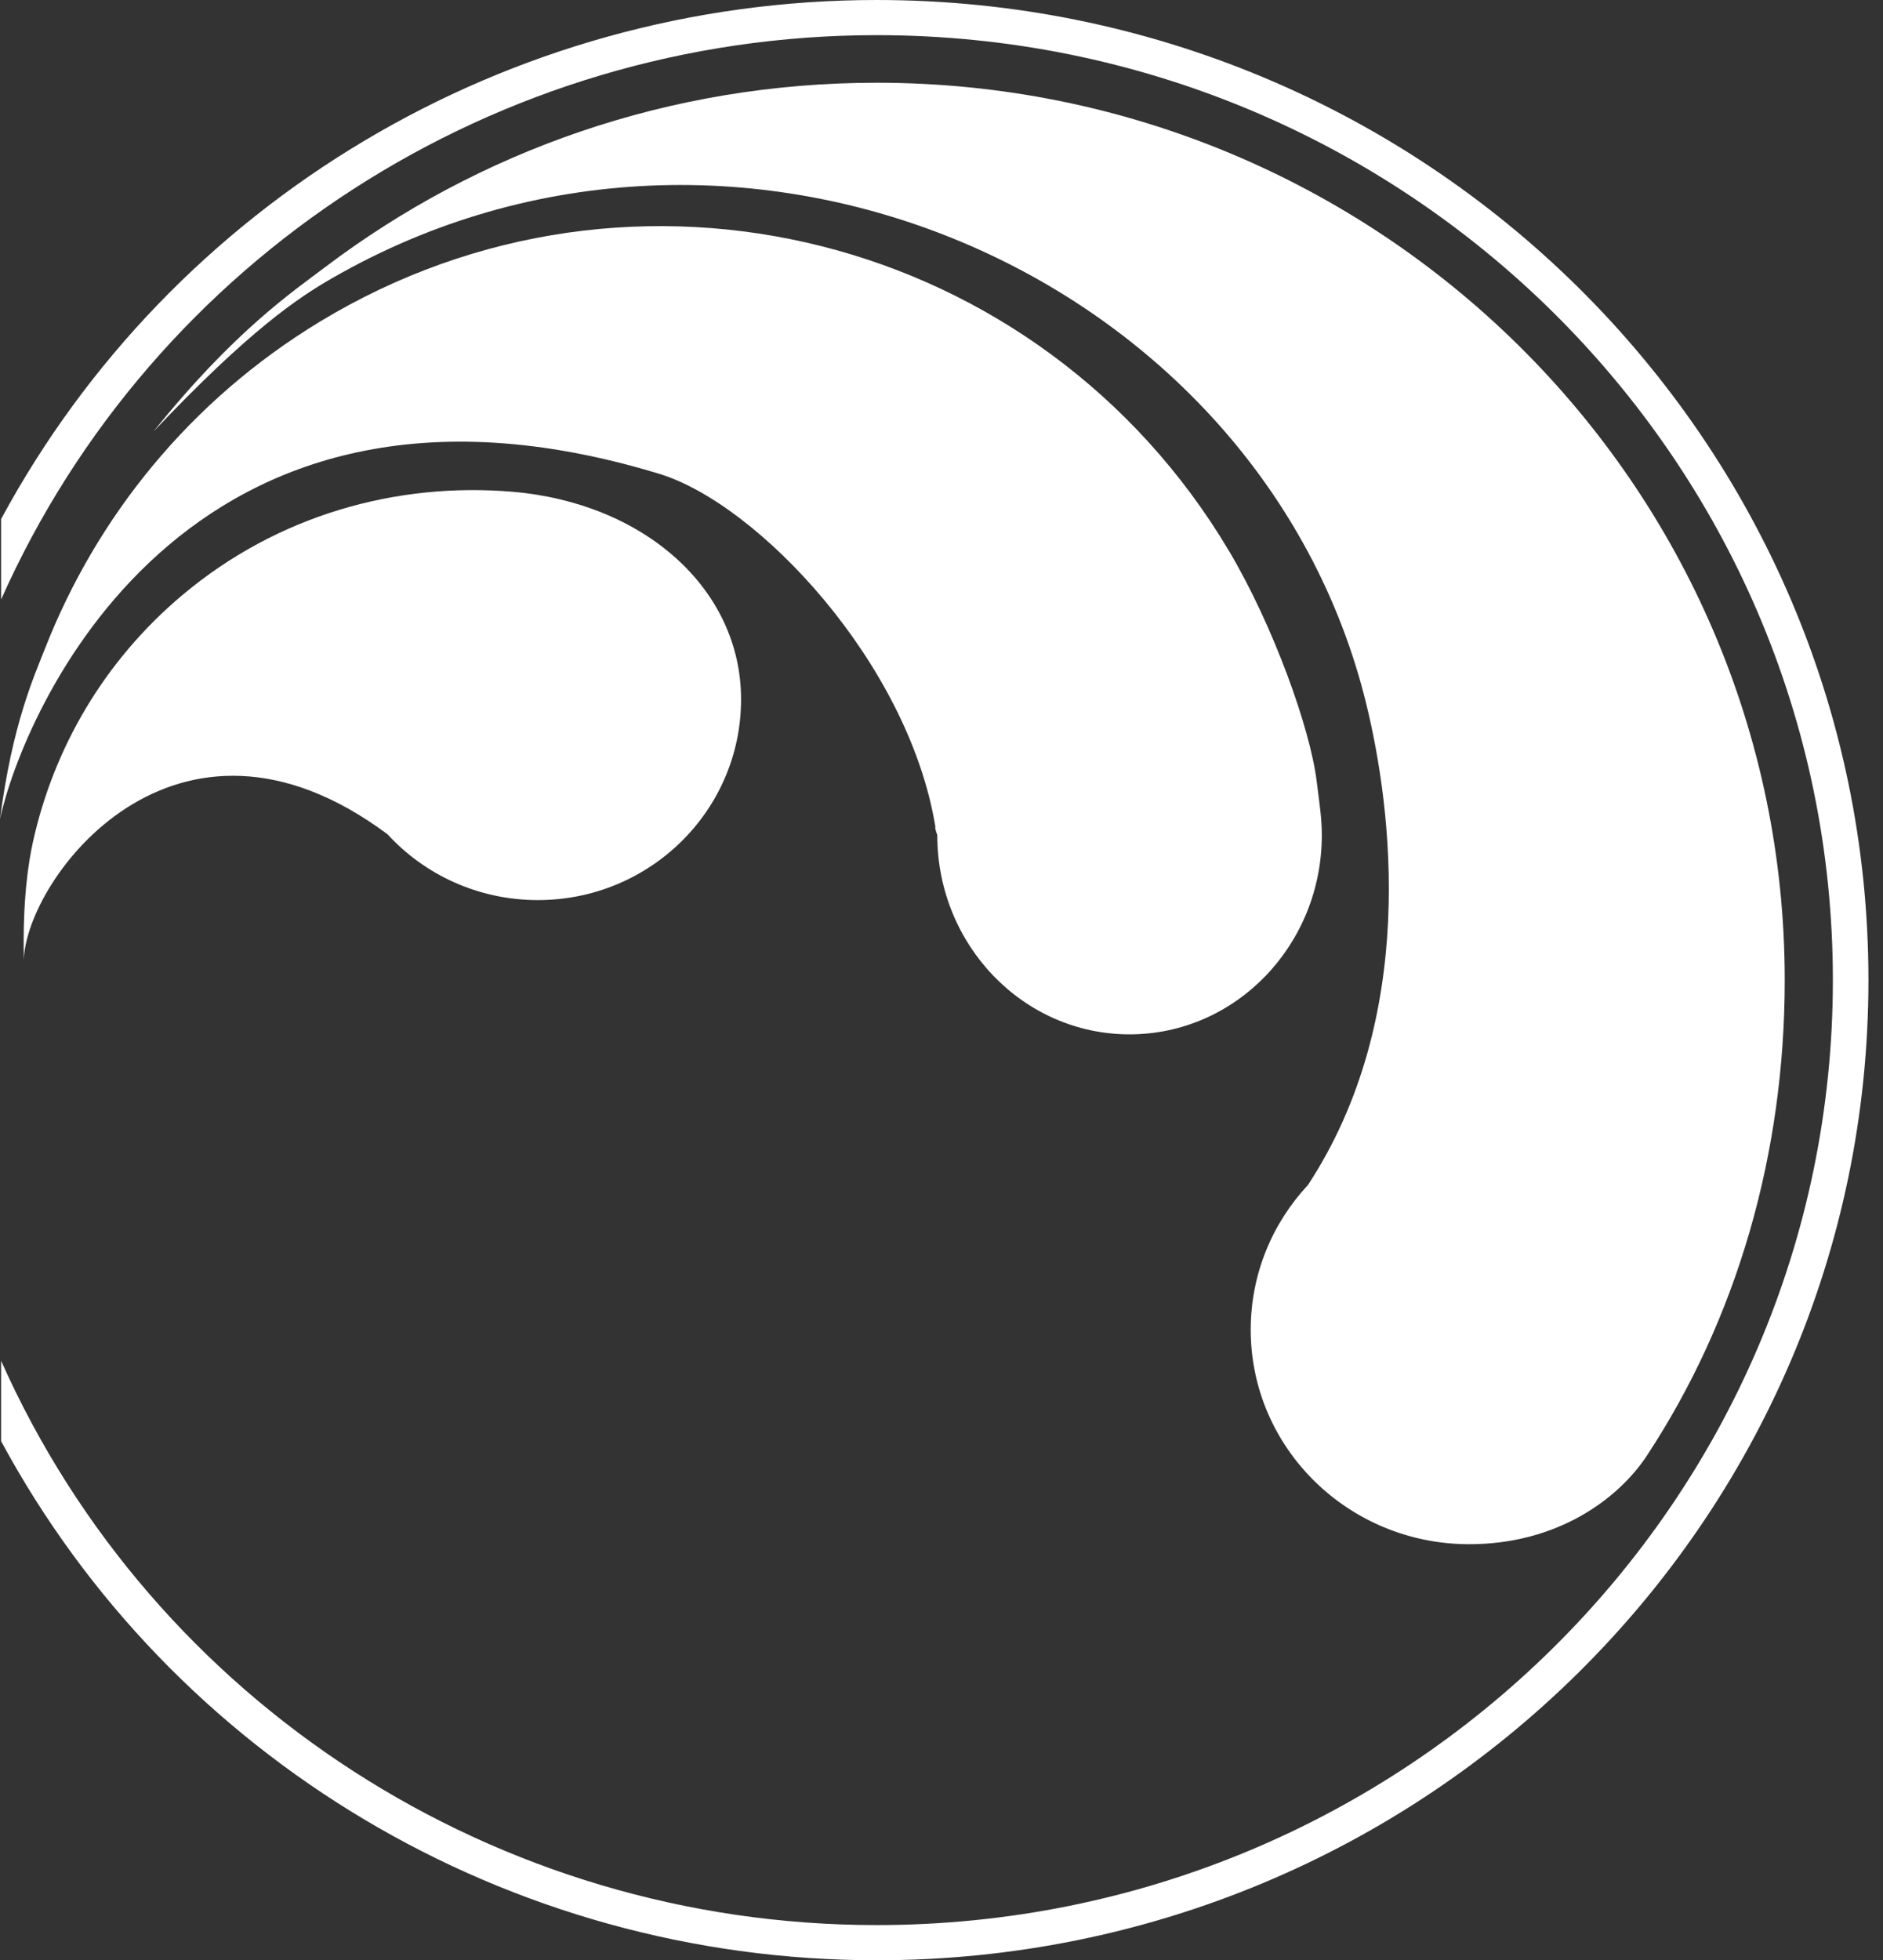 <svg width="74" height="77" viewBox="0 0 74 77" fill="none" xmlns="http://www.w3.org/2000/svg">
<rect x="0" y="0" width="74" height="77" fill="#333333" stroke="none"/>
<path fill-rule="evenodd" clip-rule="evenodd" d="M0.043 20.389C6.76 7.944 19.931 0 34.451 0C55.975 0 73.428 17.242 73.428 38.5C73.428 59.76 55.973 77 34.451 77C19.947 77 6.767 69.07 0.044 56.611V53.453C6.04 66.9 19.519 75.618 34.451 75.618C55.202 75.618 72.03 58.997 72.03 38.5C72.03 18.003 55.202 1.381 34.451 1.381C19.499 1.381 6.032 10.118 0.044 23.547V20.389H0.043Z" fill="white"/>
<path fill-rule="evenodd" clip-rule="evenodd" d="M53.692 27.646C49.552 10.74 28.974 1.747 13.038 10.936C11.729 11.69 9.817 12.953 6.029 16.954C9.19 13.015 11.524 11.441 12.78 10.491C18.788 5.949 26.3 3.25 34.451 3.25C44.306 3.25 53.227 7.196 59.685 13.575C66.143 19.954 70.138 28.766 70.138 38.5C70.138 45.36 68.247 51.822 64.72 57.179C63.614 58.86 61.225 60.657 57.737 60.657C52.996 60.657 49.152 56.885 49.152 52.232C49.152 50.039 50.005 48.043 51.403 46.545C55.732 39.944 54.706 31.787 53.692 27.646Z" fill="white"/>
<path fill-rule="evenodd" clip-rule="evenodd" d="M25.905 18.611C7.141 12.902 0.847 28.186 0 32.181C0.478 28.464 1.338 26.572 1.763 25.489C3.792 20.307 7.464 15.732 12.561 12.641C18.725 8.902 25.807 8.039 32.273 9.667C38.739 11.295 44.59 15.412 48.294 21.634C50.02 24.533 51.491 28.604 51.746 30.7C51.848 31.545 51.946 32.102 51.946 32.802C51.946 37.125 48.563 40.63 44.39 40.63C40.217 40.63 36.834 37.125 36.834 32.802C36.77 32.611 36.742 32.541 36.758 32.464C35.693 26.026 29.784 19.791 25.905 18.611Z" fill="white"/>
<path fill-rule="evenodd" clip-rule="evenodd" d="M15.226 32.768C6.887 26.568 1.015 34.548 0.938 37.705C0.882 35.314 1.127 33.837 1.29 33.093C2.098 29.413 4.076 25.969 7.175 23.368C10.923 20.222 15.596 18.936 20.13 19.316C25.293 19.749 29.123 23.116 29.123 27.471C29.123 31.826 25.549 35.356 21.14 35.356C18.795 35.357 16.686 34.358 15.226 32.768Z" fill="white"/>
</svg>
